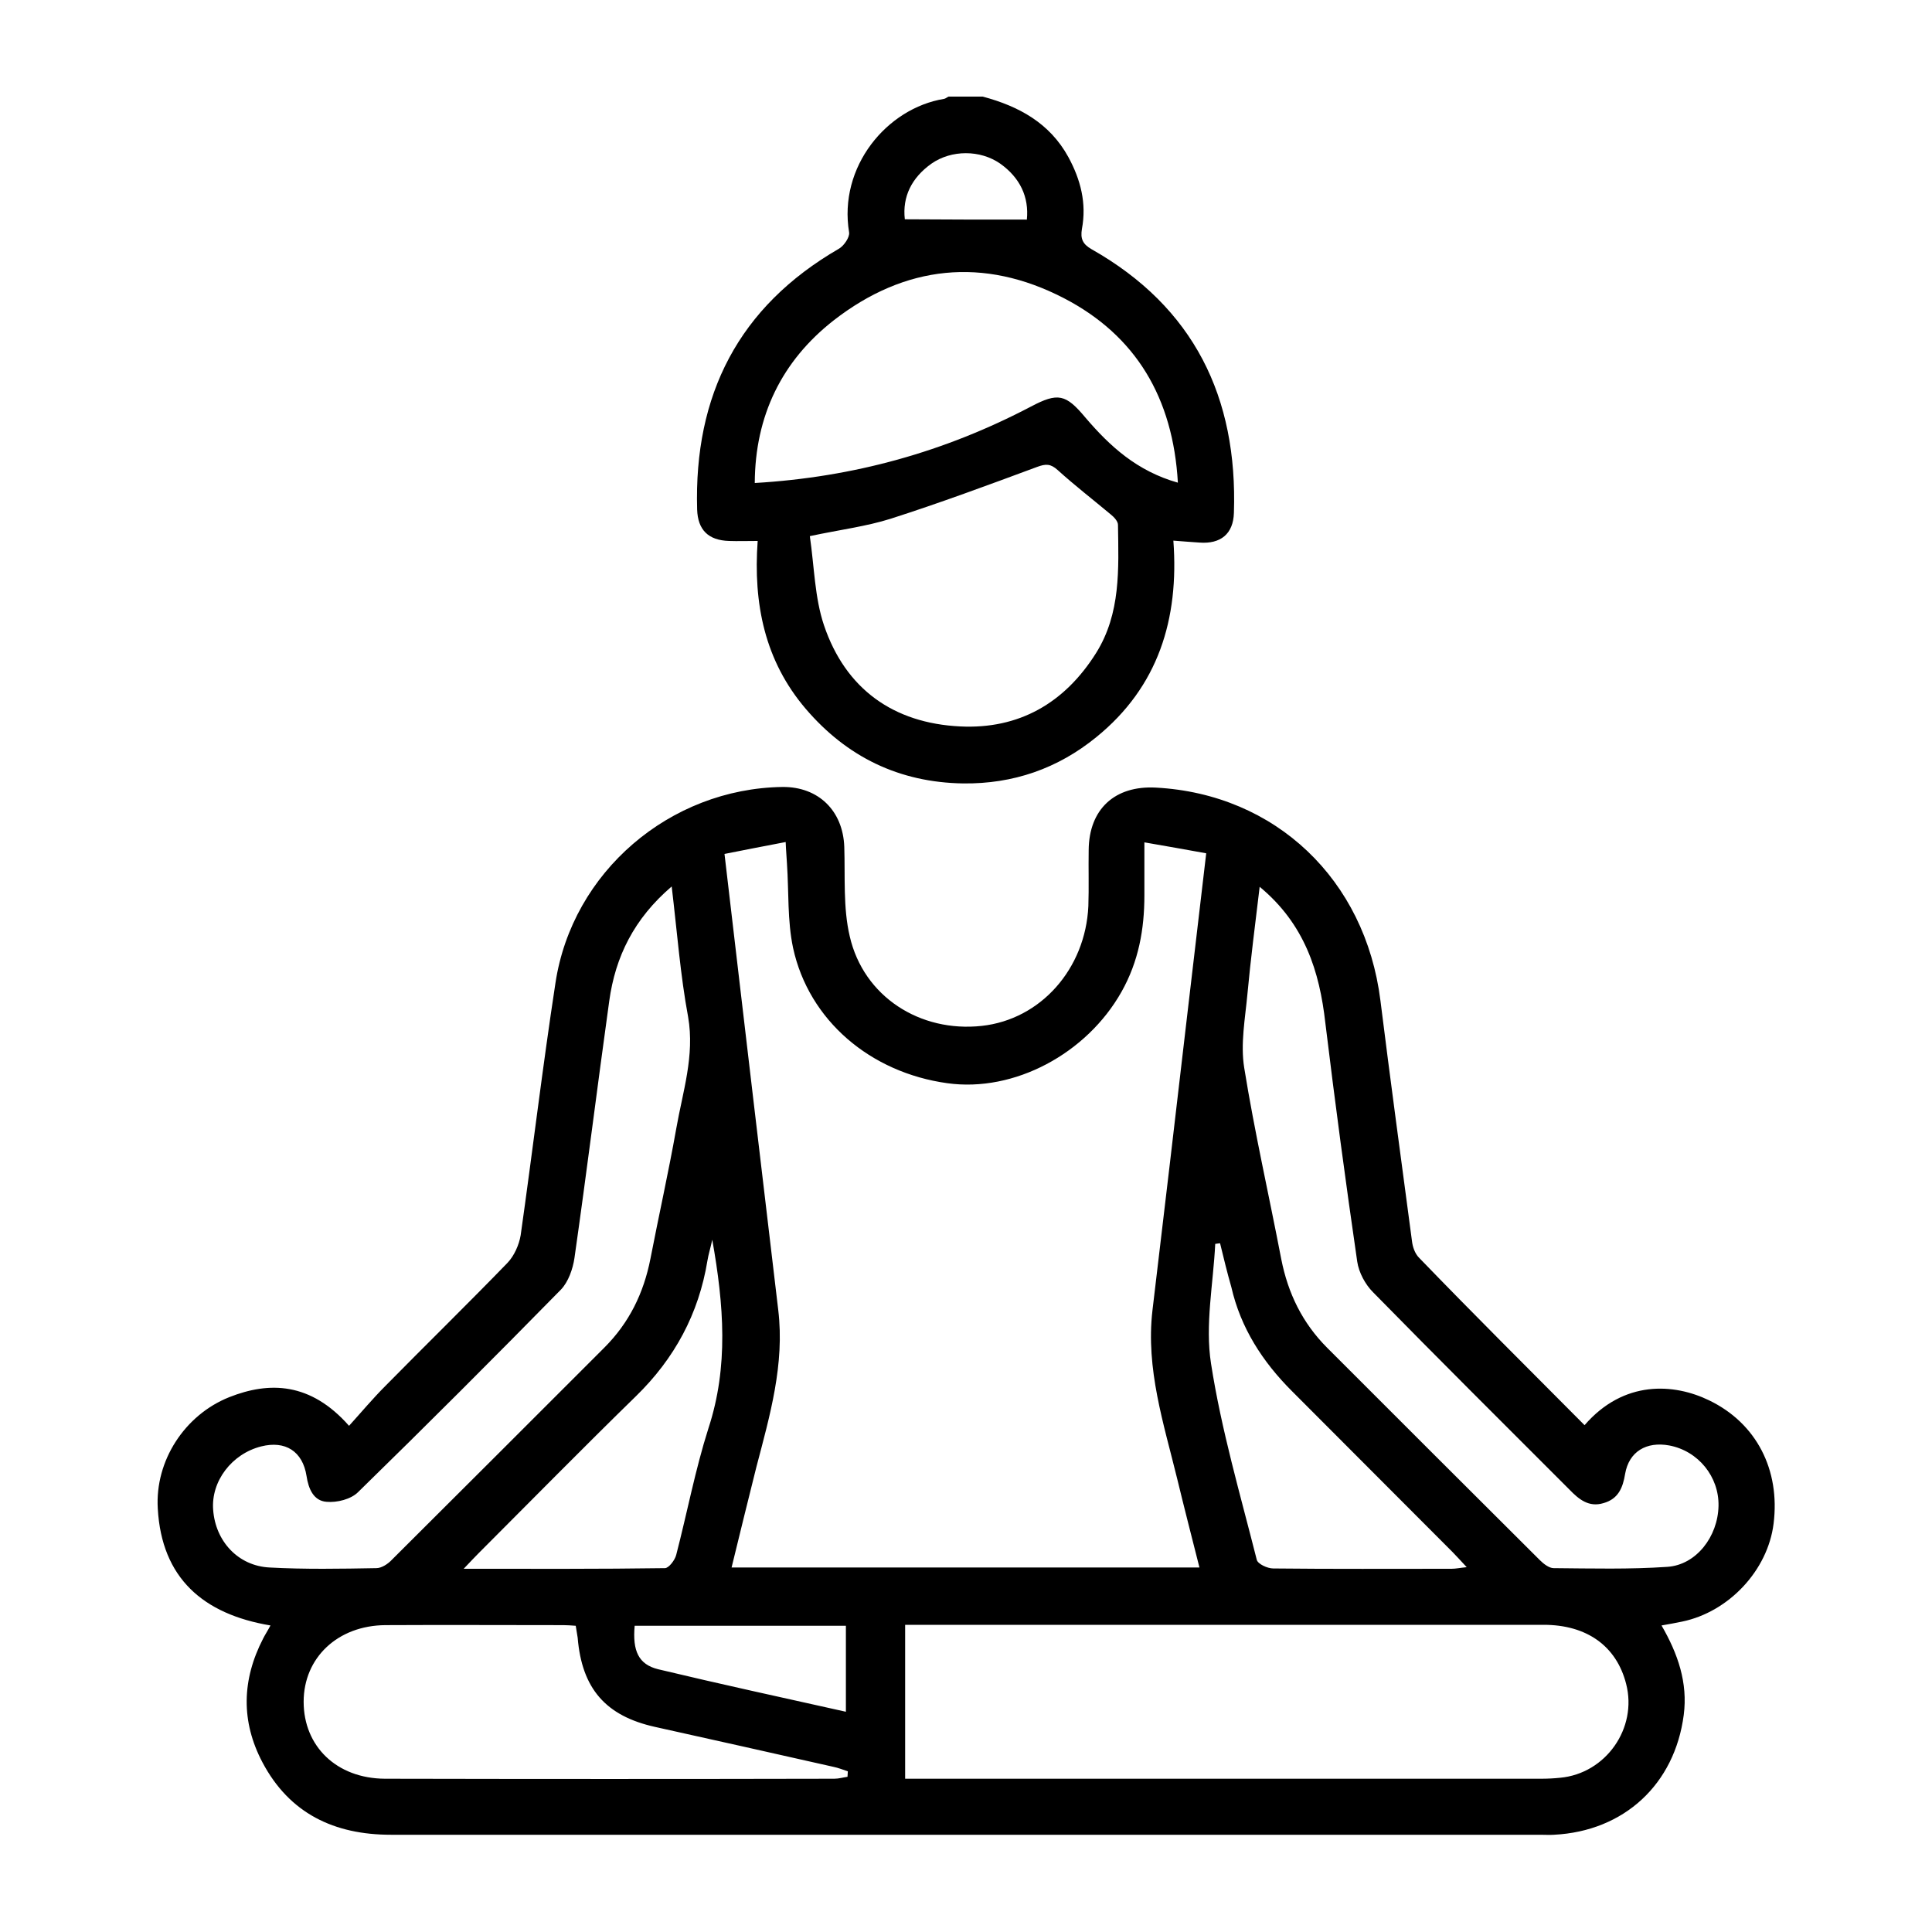 <?xml version="1.0" encoding="utf-8"?>
<!-- Generator: Adobe Illustrator 26.0.1, SVG Export Plug-In . SVG Version: 6.00 Build 0)  -->
<svg version="1.1" id="Layer_1" xmlns="http://www.w3.org/2000/svg" xmlns:xlink="http://www.w3.org/1999/xlink" x="0px" y="0px"
	 viewBox="0 0 60 60" style="enable-background:new 0 0 60 60;" xml:space="preserve">
<g>
	<path d="M30.52,3c1.12,0.3,2.08,0.82,2.66,1.88c0.38,0.7,0.57,1.43,0.42,2.23c-0.05,0.3,0.02,0.47,0.3,0.63
		c3.18,1.8,4.54,4.6,4.42,8.19c-0.02,0.65-0.41,0.97-1.07,0.92c-0.24-0.02-0.48-0.03-0.81-0.06c0.18,2.44-0.47,4.54-2.39,6.1
		c-1.2,0.98-2.59,1.46-4.14,1.44c-1.98-0.03-3.61-0.82-4.89-2.32c-1.27-1.49-1.63-3.26-1.49-5.21c-0.34,0-0.62,0.01-0.89,0
		c-0.64-0.02-0.97-0.34-0.99-0.98c-0.1-3.55,1.28-6.29,4.41-8.1c0.15-0.09,0.33-0.35,0.31-0.5c-0.34-2.04,1.17-3.86,2.95-4.15
		c0.05-0.01,0.09-0.05,0.14-0.07C29.82,3,30.17,3,30.52,3z M25.15,16.65c0.14,0.96,0.15,1.91,0.44,2.77
		c0.67,1.98,2.16,3.04,4.23,3.14c1.82,0.09,3.24-0.72,4.22-2.28c0.77-1.23,0.7-2.61,0.68-3.98c0-0.11-0.12-0.24-0.22-0.32
		c-0.55-0.46-1.12-0.9-1.65-1.38c-0.22-0.2-0.37-0.2-0.64-0.1c-1.51,0.56-3.02,1.12-4.55,1.61C26.9,16.35,26.09,16.45,25.15,16.65z
		 M36.58,14.99c-0.15-2.63-1.3-4.57-3.54-5.73c-2.49-1.29-4.94-1.03-7.15,0.69c-1.61,1.26-2.44,2.96-2.45,5.05
		c3.08-0.18,5.9-0.97,8.57-2.37c0.85-0.45,1.09-0.39,1.7,0.34C34.47,13.86,35.31,14.63,36.58,14.99z M31.89,6.82
		c0.07-0.7-0.21-1.3-0.83-1.74c-0.62-0.43-1.51-0.43-2.13,0c-0.62,0.44-0.91,1.03-0.83,1.73C29.38,6.82,30.61,6.82,31.89,6.82z"/>
	<path d="M49.21,44.26c1.22-1.41,2.78-1.3,3.87-0.77c1.47,0.71,2.21,2.16,2,3.83c-0.18,1.45-1.39,2.74-2.84,3.04
		c-0.2,0.04-0.4,0.08-0.64,0.12c0.51,0.88,0.82,1.78,0.69,2.78c-0.28,2.15-1.85,3.61-4.03,3.72c-0.14,0.01-0.28,0-0.42,0
		c-11.9,0-23.8,0-35.7,0c-1.76,0-3.15-0.66-3.99-2.25c-0.67-1.27-0.64-2.56,0.02-3.84c0.06-0.12,0.14-0.24,0.23-0.41
		c-2.09-0.35-3.38-1.47-3.5-3.63c-0.09-1.49,0.84-2.91,2.22-3.46c1.24-0.49,2.52-0.47,3.72,0.89c0.38-0.42,0.74-0.85,1.13-1.24
		c1.26-1.28,2.54-2.53,3.79-3.82c0.21-0.22,0.36-0.56,0.41-0.86c0.37-2.61,0.68-5.22,1.08-7.83c0.52-3.45,3.55-6.04,7.05-6.09
		c1.12-0.01,1.88,0.74,1.92,1.86c0.03,0.93-0.04,1.89,0.17,2.78c0.43,1.87,2.18,2.99,4.1,2.78c1.83-0.2,3.22-1.77,3.31-3.72
		c0.02-0.58,0-1.16,0.01-1.74c0.01-1.27,0.81-2.01,2.09-1.94c3.71,0.2,6.5,2.85,6.97,6.61c0.31,2.49,0.65,4.98,0.98,7.47
		c0.02,0.18,0.09,0.39,0.22,0.52C45.75,40.8,47.47,42.51,49.21,44.26z M35.54,26.16c0,0.61,0,1.13,0,1.65
		c0,1.05-0.18,2.05-0.71,2.99c-1.08,1.92-3.33,3.13-5.41,2.84c-2.39-0.33-4.3-1.95-4.79-4.2c-0.18-0.85-0.13-1.74-0.19-2.62
		c-0.01-0.2-0.03-0.4-0.04-0.67c-0.69,0.13-1.29,0.25-1.9,0.37c0.3,2.59,0.6,5.09,0.89,7.58c0.26,2.2,0.52,4.39,0.78,6.59
		c0.2,1.68-0.26,3.27-0.68,4.87c-0.26,1.03-0.51,2.06-0.77,3.12c4.87,0,9.68,0,14.53,0c-0.24-0.95-0.47-1.84-0.69-2.75
		c-0.42-1.72-0.98-3.42-0.77-5.23c0.37-3.09,0.73-6.17,1.09-9.26c0.19-1.62,0.38-3.24,0.58-4.94
		C36.85,26.39,36.24,26.28,35.54,26.16z M28.11,55.24c0.21,0,0.37,0,0.53,0c6.41,0,12.82,0,19.23,0c0.19,0,0.39-0.01,0.58-0.03
		c1.42-0.13,2.41-1.54,2.05-2.92c-0.3-1.17-1.22-1.83-2.56-1.83c-6.45,0-12.89,0-19.34,0c-0.15,0-0.31,0-0.49,0
		C28.11,52.07,28.11,53.62,28.11,55.24z M39.12,27.54c-0.14,1.17-0.28,2.25-0.38,3.33c-0.07,0.76-0.22,1.55-0.1,2.29
		c0.32,1.99,0.77,3.96,1.15,5.94c0.21,1.07,0.66,1.99,1.43,2.76c2.2,2.2,4.4,4.4,6.6,6.59c0.12,0.12,0.29,0.25,0.43,0.25
		c1.18,0.01,2.36,0.04,3.53-0.04c0.9-0.06,1.57-0.94,1.59-1.89c0.02-0.91-0.63-1.71-1.53-1.88c-0.71-0.13-1.25,0.19-1.37,0.88
		c-0.07,0.43-0.21,0.78-0.67,0.91c-0.46,0.14-0.77-0.12-1.06-0.42c-2.04-2.04-4.08-4.07-6.1-6.13c-0.24-0.24-0.44-0.61-0.49-0.95
		c-0.36-2.47-0.69-4.94-0.99-7.41C40.98,30.17,40.52,28.7,39.12,27.54z M20.86,27.53c-1.17,1-1.75,2.18-1.94,3.56
		c-0.37,2.66-0.7,5.32-1.08,7.98c-0.05,0.34-0.19,0.74-0.42,0.98c-2.08,2.12-4.18,4.22-6.3,6.29c-0.22,0.22-0.65,0.33-0.98,0.3
		c-0.4-0.03-0.56-0.4-0.62-0.8c-0.12-0.77-0.66-1.11-1.41-0.92C7.2,45.15,6.55,46,6.62,46.89c0.07,0.97,0.77,1.74,1.75,1.79
		c1.1,0.06,2.21,0.04,3.32,0.02c0.16,0,0.36-0.13,0.48-0.26c2.2-2.19,4.4-4.39,6.6-6.59c0.77-0.77,1.22-1.69,1.43-2.76
		c0.26-1.34,0.56-2.68,0.8-4.03c0.2-1.15,0.58-2.27,0.37-3.48C21.13,30.29,21.03,28.96,20.86,27.53z M17.88,50.49
		c-0.14-0.01-0.26-0.02-0.38-0.02c-1.84,0-3.69-0.01-5.53,0c-1.48,0.01-2.54,1.01-2.54,2.38c0,1.38,1.02,2.38,2.52,2.39
		c4.65,0.01,9.31,0.01,13.96,0c0.14,0,0.27-0.04,0.41-0.06c0-0.06,0.01-0.11,0.01-0.17c-0.15-0.05-0.3-0.11-0.45-0.14
		c-1.85-0.42-3.7-0.83-5.54-1.24c-1.53-0.34-2.27-1.19-2.4-2.77C17.92,50.74,17.9,50.62,17.88,50.49z M22.12,38.5
		c-0.06,0.28-0.12,0.46-0.15,0.65c-0.27,1.65-1.02,3.04-2.22,4.21c-1.65,1.61-3.26,3.25-4.89,4.88c-0.13,0.13-0.25,0.26-0.46,0.48
		c2.18,0,4.22,0.01,6.25-0.02c0.12,0,0.31-0.25,0.35-0.41c0.34-1.31,0.59-2.64,1-3.93C22.63,42.44,22.48,40.53,22.12,38.5z
		 M37.89,38.61c-0.05,0.01-0.1,0.01-0.15,0.02c-0.06,1.24-0.32,2.51-0.13,3.72c0.32,2.06,0.91,4.07,1.42,6.09
		c0.03,0.13,0.33,0.27,0.51,0.27c1.84,0.02,3.69,0.01,5.54,0.01c0.13,0,0.26-0.03,0.47-0.05c-0.18-0.2-0.31-0.33-0.44-0.47
		c-1.66-1.67-3.33-3.33-4.99-5c-0.91-0.91-1.59-1.96-1.88-3.23C38.11,39.52,38,39.06,37.89,38.61z M26.27,53.16
		c0-0.95,0-1.81,0-2.67c-2.22,0-4.39,0-6.56,0c-0.07,0.78,0.12,1.2,0.73,1.35C22.36,52.3,24.3,52.72,26.27,53.16z"/>
</g>
</svg>

